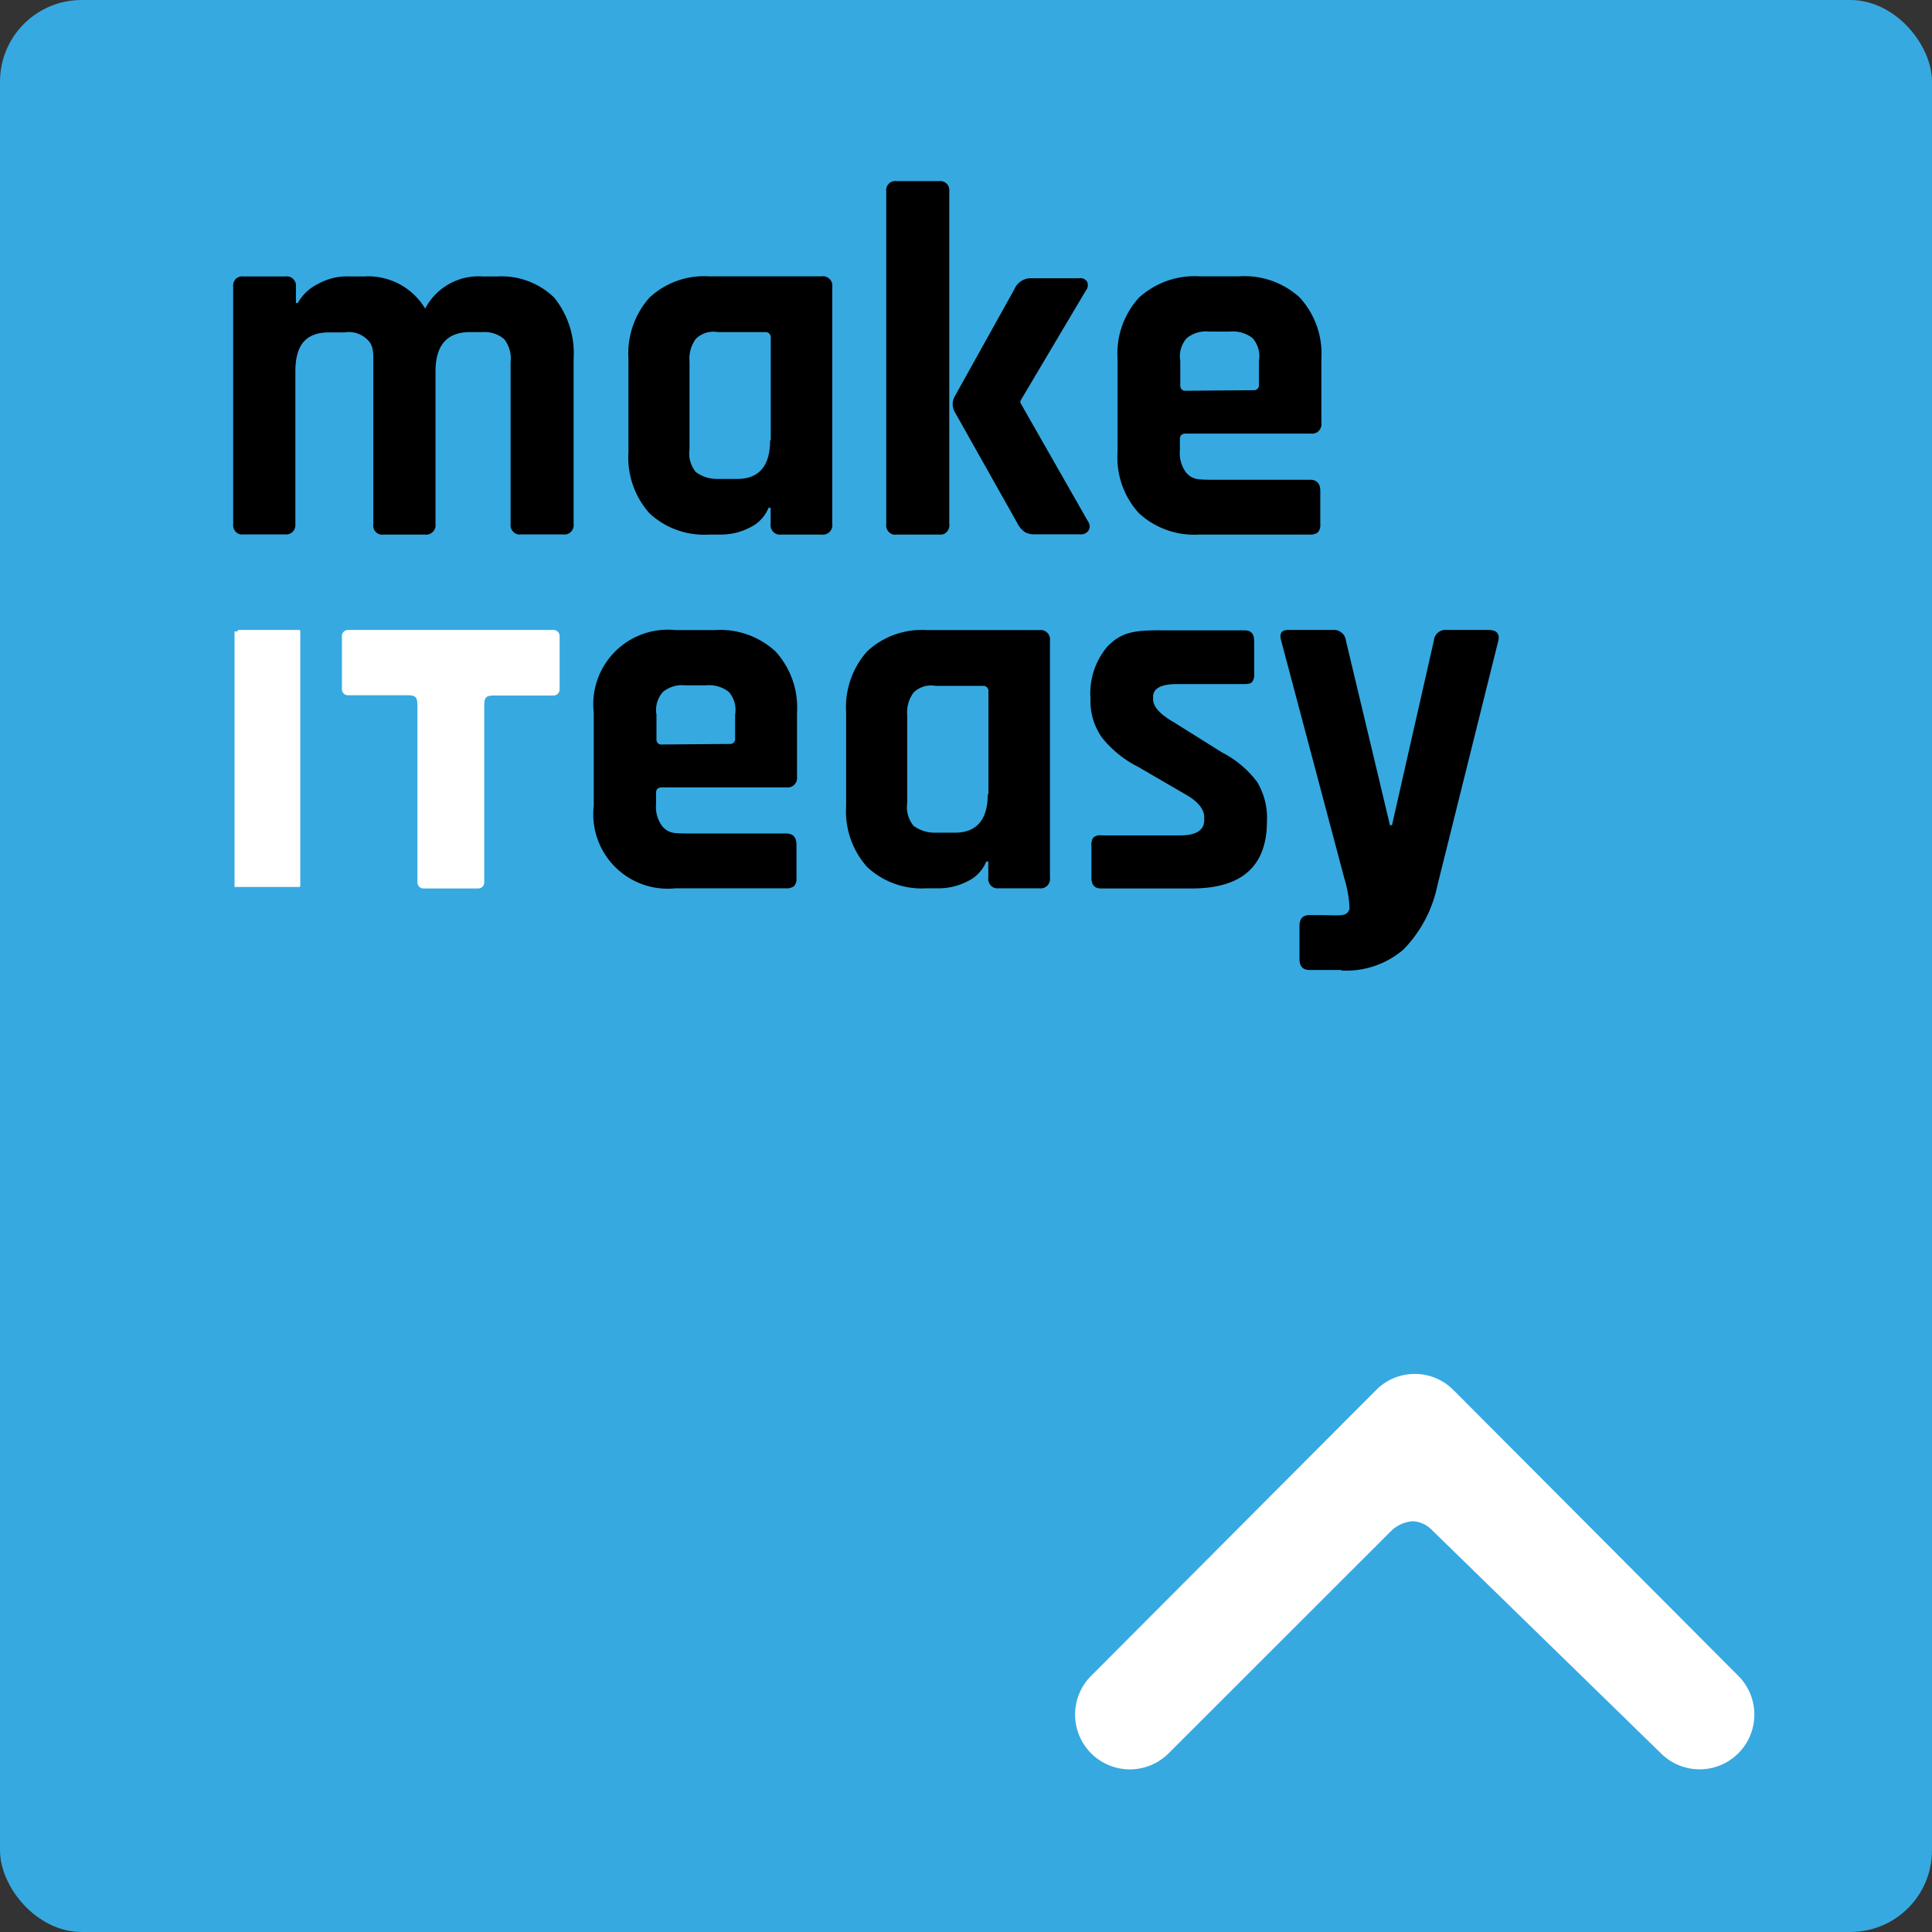 <svg xmlns="http://www.w3.org/2000/svg" viewBox="0 0 142 142"><rect x="0" y="0" width="142" height="142" fill="#333333" stroke="none"/><defs><style>.cls-1{fill:#36a9e1;}.cls-2{fill:#fff;}</style></defs><g id="Layer_2" data-name="Layer 2"><g id="Layer_1-2" data-name="Layer 1"><rect class="cls-1" width="142" height="142" rx="6"/><path id="Path" d="M21,39.28H17.89a.65.65,0,0,1-.57-.2.72.72,0,0,1-.18-.58V21.1a.73.73,0,0,1,.18-.59.67.67,0,0,1,.57-.19H21a.63.63,0,0,1,.56.2.68.68,0,0,1,.19.58v1.17h.14a3.39,3.39,0,0,1,1.48-1.4,4.38,4.38,0,0,1,2.37-.55h1a4.89,4.89,0,0,1,4.51,2.36,4.42,4.42,0,0,1,4.22-2.36h1.06a5.57,5.57,0,0,1,4.2,1.55,6.53,6.53,0,0,1,1.43,4.51V38.5a.69.69,0,0,1-.19.58.65.65,0,0,1-.57.2H38.28a.63.63,0,0,1-.56-.2.69.69,0,0,1-.19-.58V26.6a2.31,2.31,0,0,0-.47-1.67,2.21,2.21,0,0,0-1.61-.52h-.92c-1.66,0-2.52.95-2.52,2.88V38.51a.7.7,0,0,1-.8.78h-3a.66.66,0,0,1-.59-.19.68.68,0,0,1-.18-.6V26.6c0-.76,0-1.25-.47-1.67a1.94,1.94,0,0,0-1.64-.5H24.19c-1.7,0-2.48.92-2.48,2.86V38.56a.72.72,0,0,1-.21.54A.68.68,0,0,1,21,39.28Z"/><path id="Shape" d="M69,39.29H65.9a.62.62,0,0,1-.57-.19.69.69,0,0,1-.19-.58V14.08a.69.69,0,0,1,.19-.58.67.67,0,0,1,.57-.19H69a.7.7,0,0,1,.58.19.69.69,0,0,1,.19.58V38.52a.69.69,0,0,1-.19.58C69.42,39.25,69.35,39.3,69,39.29Zm6.78-18.84h3.54a.58.58,0,0,1,.58.25.63.63,0,0,1-.1.67L75,29.46v.15L80,38.38A.57.57,0,0,1,80,39a.69.69,0,0,1-.66.27H76.09a1.39,1.39,0,0,1-.72-.14,1.58,1.58,0,0,1-.57-.63l-4.62-8.21a1.17,1.17,0,0,1,0-1.17l4.38-7.87A1.31,1.31,0,0,1,75.78,20.45Z"/><path id="Shape-2" data-name="Shape" d="M57.77,65.29H49.64a5.47,5.47,0,0,1-6-6.06V52.38a5.48,5.48,0,0,1,6-6.07h2.89A6,6,0,0,1,57,47.88a6.12,6.12,0,0,1,1.58,4.5v4.71a.71.71,0,0,1-.2.59.69.69,0,0,1-.58.19H48.66c-.3,0-.44.14-.44.41v.82a2.37,2.37,0,0,0,.48,1.66c.48.51.88.48,1.68.5h7.39c.51,0,.77.27.77.82v2.47a.79.79,0,0,1-.17.57.86.86,0,0,1-.6.17ZM53.64,54.68a.34.34,0,0,0,.29-.11.36.36,0,0,0,.1-.31V52.53a2,2,0,0,0-.47-1.68,2.33,2.33,0,0,0-1.65-.48H50.38a2.25,2.25,0,0,0-1.65.48,2,2,0,0,0-.48,1.68v1.78a.39.39,0,0,0,.1.31.36.36,0,0,0,.31.1Z"/><path id="Shape-3" data-name="Shape" d="M96.27,39.29H88.14a6,6,0,0,1-4.43-1.57,6.06,6.06,0,0,1-1.57-4.49V26.38a6.08,6.08,0,0,1,1.57-4.5,6.08,6.08,0,0,1,4.47-1.57h2.89a6,6,0,0,1,4.47,1.57,6.12,6.12,0,0,1,1.58,4.5v4.71a.71.71,0,0,1-.2.59.69.69,0,0,1-.58.19H87.16c-.3,0-.44.14-.44.41v.82a2.37,2.37,0,0,0,.48,1.66c.48.51.88.48,1.68.5h7.39c.51,0,.77.27.77.82v2.47a.79.79,0,0,1-.17.57.86.86,0,0,1-.6.17ZM92.14,28.68a.34.34,0,0,0,.29-.11.36.36,0,0,0,.1-.31V26.53a2,2,0,0,0-.47-1.68,2.33,2.33,0,0,0-1.65-.48H88.88a2.25,2.25,0,0,0-1.65.48,2,2,0,0,0-.48,1.68v1.78a.39.39,0,0,0,.1.31.36.36,0,0,0,.31.1Z"/><path id="Shape-4" data-name="Shape" d="M69,65.29h-.9a5.88,5.88,0,0,1-4.37-1.57,6.16,6.16,0,0,1-1.54-4.49V52.37a6.17,6.17,0,0,1,1.54-4.49,5.88,5.88,0,0,1,4.37-1.57h8.29a.69.69,0,0,1,.78.78V64.5a.71.71,0,0,1-.2.6.69.69,0,0,1-.58.19h-3a.66.66,0,0,1-.56-.2.72.72,0,0,1-.19-.59V63.32h-.15a2.76,2.76,0,0,1-1.39,1.46,4.6,4.6,0,0,1-2.12.51Zm3.65-6.92V50.82a.38.38,0,0,0-.43-.41H68.76a1.83,1.83,0,0,0-1.62.5,2.47,2.47,0,0,0-.46,1.69V59a2.16,2.16,0,0,0,.46,1.69,2.56,2.56,0,0,0,1.62.51h1.33C71.78,61.24,72.6,60.25,72.6,58.37Z"/><path id="Shape-5" data-name="Shape" d="M53,39.29h-.9a5.88,5.88,0,0,1-4.37-1.57,6.16,6.16,0,0,1-1.54-4.49V26.37a6.17,6.17,0,0,1,1.54-4.49,5.88,5.88,0,0,1,4.37-1.57h8.29a.69.69,0,0,1,.78.78V38.5a.71.71,0,0,1-.2.6.69.69,0,0,1-.58.19h-3a.66.66,0,0,1-.56-.2.72.72,0,0,1-.19-.59V37.32h-.15a2.76,2.76,0,0,1-1.39,1.46,4.6,4.6,0,0,1-2.12.51Zm3.65-6.92V24.82a.38.38,0,0,0-.43-.41H52.76a1.83,1.83,0,0,0-1.62.5,2.47,2.47,0,0,0-.46,1.69V33a2.16,2.16,0,0,0,.46,1.69,2.56,2.56,0,0,0,1.62.51h1.33C55.78,35.24,56.6,34.25,56.6,32.37Z"/><path id="Path-2" data-name="Path" d="M87.61,65.3H80.92c-.47,0-.7-.26-.7-.79V62.14a.88.88,0,0,1,.13-.57.71.71,0,0,1,.57-.17h5.86c1.12,0,1.73-.38,1.73-1.12v-.22c0-.59-.48-1.18-1.44-1.71l-3.44-2A8,8,0,0,1,81,54.22a4.65,4.65,0,0,1-.85-2.87,5.33,5.33,0,0,1,1.25-3.84c1-1,1.83-1.21,4.08-1.18h6c.47,0,.7.26.7.78v2.42a.9.9,0,0,1-.14.58c-.09.12-.28.17-.56.17h-5c-1.11,0-1.73.31-1.73.93v.19c0,.54.52,1.11,1.52,1.68l3.56,2.23a7.56,7.56,0,0,1,2.56,2.15,5.12,5.12,0,0,1,.73,2.89C93.12,63.65,91.29,65.3,87.61,65.3Z"/><path id="Path-3" data-name="Path" d="M98.56,71.29H96.24c-.49,0-.73-.27-.73-.82v-2.4c0-.54.24-.81.73-.81H97c1.53,0,2,.16,2.19-.47a8.75,8.75,0,0,0-.38-2.22l-4.65-17.5c-.13-.51,0-.77.56-.77H98a.88.88,0,0,1,.92.77l3.24,13.58h.15l3.08-13.58a.85.85,0,0,1,.92-.77h3.07c.62,0,.87.27.74.81l-4.48,18a9.45,9.45,0,0,1-2.48,4.67,6.44,6.44,0,0,1-4.58,1.55Z"/><path id="Rectangle" class="cls-2" d="M17.51,46.3h4.32l.07,0,.06,0,.06,0,.05.06,0,.06a.24.24,0,0,1,0,.08.15.15,0,0,1,0,.07V64.92a.22.22,0,0,1,0,.08.25.25,0,0,1,0,.07l0,.06-.05.06-.06,0-.06,0-.07,0H17.44l-.08,0-.06,0-.06,0,0-.06,0-.06a.25.25,0,0,1,0-.07.22.22,0,0,1,0-.08V46.68a.15.15,0,0,1,0-.07.24.24,0,0,1,0-.08l0-.06,0-.06.06,0,.06,0,.08,0Z"/><path id="Path-4" data-name="Path" class="cls-2" d="M31.11,65.3a.44.44,0,0,1-.43-.45V51.9c0-.66-.12-.8-.75-.8H25.57a.44.44,0,0,1-.44-.44v-3.9a.45.45,0,0,1,.44-.46H40.69a.45.45,0,0,1,.44.46v3.91a.45.45,0,0,1-.44.45H36.34c-.63,0-.75.13-.75.79V64.85a.44.44,0,0,1-.43.45Z"/><path class="cls-2" d="M101.13,102.18h0l-20.94,21a4,4,0,1,0,5.71,5.68l16.33-16.32a2.52,2.52,0,0,1,1.61-.73,2.09,2.09,0,0,1,1.4.64l16.83,16.41a4,4,0,1,0,5.7-5.68l-20.93-21h0A4,4,0,0,0,101.13,102.18Z"/></g></g></svg>